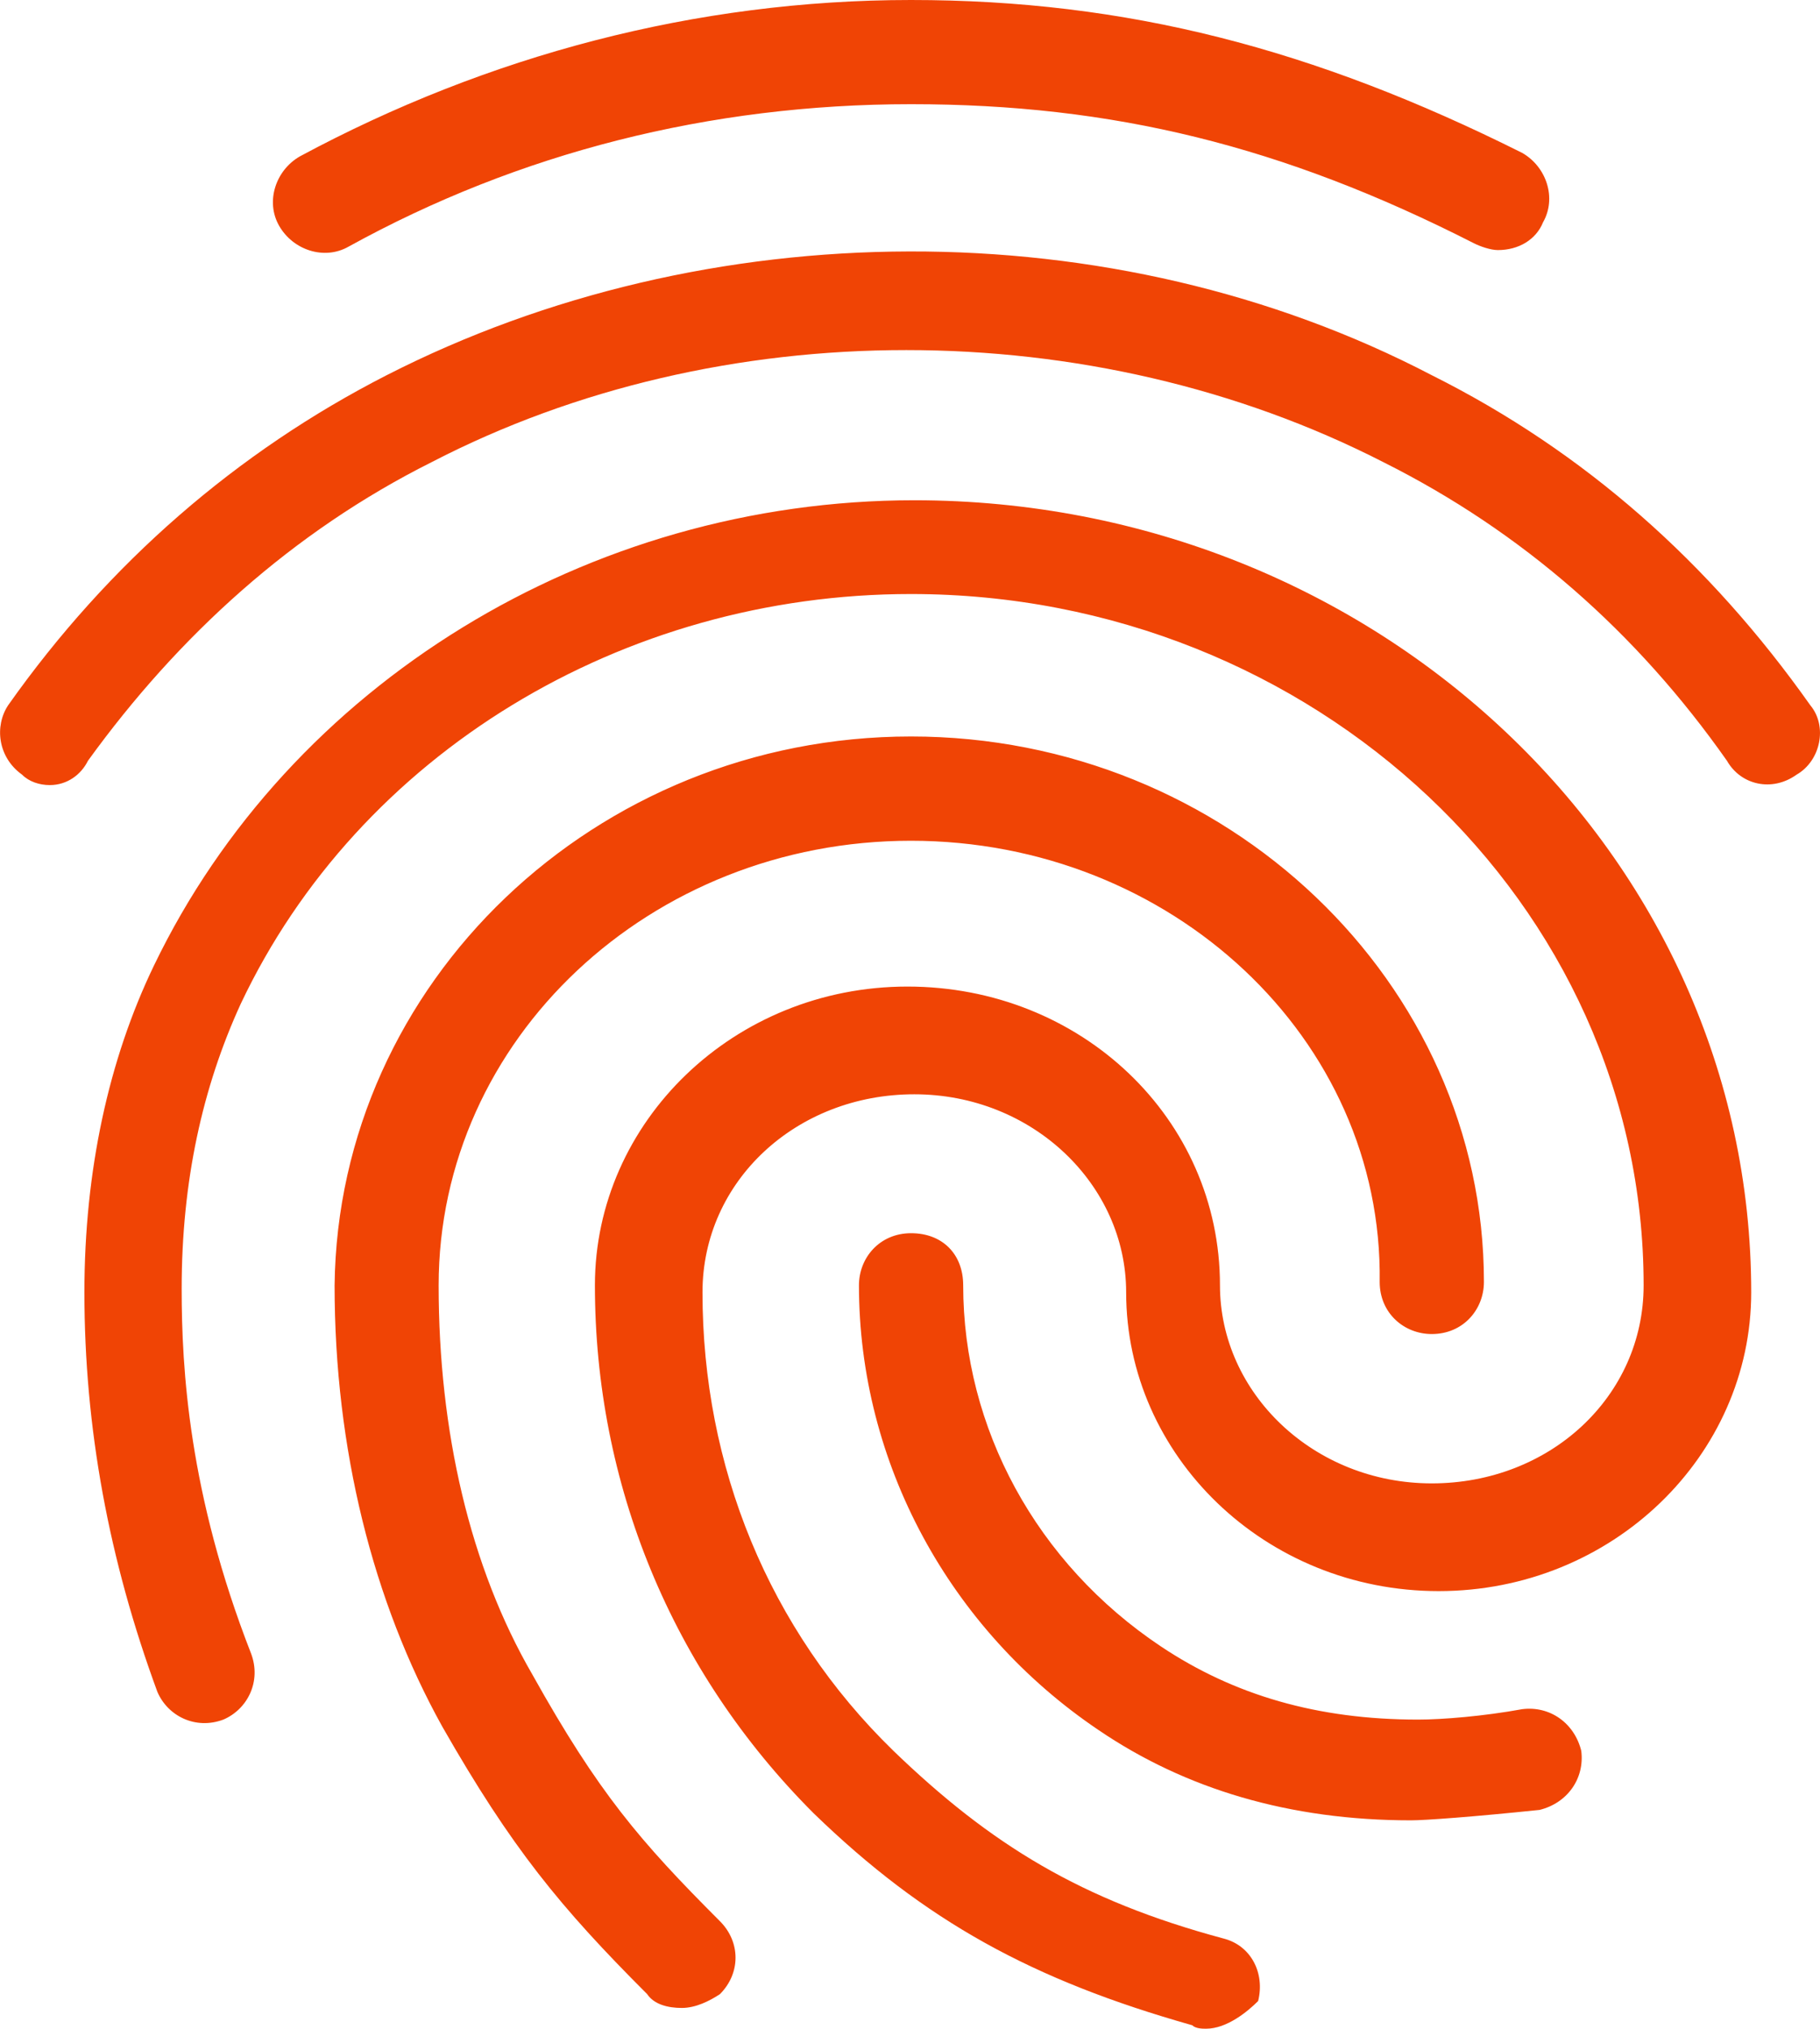 <?xml version="1.0" encoding="utf-8"?>
<!-- Generator: Adobe Illustrator 23.0.0, SVG Export Plug-In . SVG Version: 6.00 Build 0)  -->
<svg version="1.1" id="Layer_1" xmlns="http://www.w3.org/2000/svg" xmlns:xlink="http://www.w3.org/1999/xlink" x="0px" y="0px"
	 viewBox="0 0 1955.5 2178.9" style="enable-background:new 0 0 1955.5 2178.9;" xml:space="preserve">
<style type="text/css">
	.st0{fill:#F04405;}
</style>
<path class="st0" d="M1609.4,268.6c-7.5,0-18.7-3.7-26.1-7.5c-205.2-104.5-388-149.2-604.4-149.2s-421.6,52.2-604.4,153
	c-26.1,14.9-59.7,3.7-74.6-22.4s-3.7-59.7,22.4-74.6C523.6,59.7,747.5,0,978.8,0s432.8,52.2,656.7,164.2
	c26.1,14.9,37.3,48.5,22.4,74.6C1650.4,257.4,1631.7,268.6,1609.4,268.6L1609.4,268.6z M53.5,843.2c-11.2,0-22.4-3.7-29.8-11.2
	c-26.1-18.7-29.8-52.2-14.9-74.6C116.9,604.4,255,485,415.4,403c343.3-175.4,779.8-179.1,1123,0c164.2,82.1,298.5,201.5,406.7,354.5
	c18.7,22.4,11.2,59.7-14.9,74.6c-26.1,18.7-59.7,11.2-74.6-14.9c-97-138-220.1-246.2-369.4-320.9c-313.4-160.4-712.6-160.4-1022.3,0
	C314.7,570.9,191.6,682.8,94.5,817.1C87.1,832,72.2,843.2,53.5,843.2L53.5,843.2z M732.6,2156.6c-14.9,0-29.8-3.7-37.3-14.9
	c-93.3-93.3-145.5-156.7-220.1-287.3c-74.6-134.3-115.7-298.5-115.7-473.8C363.2,1055.9,639.3,791,978.8,791
	s615.6,264.9,615.6,585.8c0,29.8-22.4,56-56,56c-29.8,0-56-22.4-56-56c3.7-261.2-223.9-473.8-503.7-473.8s-507.4,212.7-507.4,477.6
	c0,156.7,33.6,302.2,100.7,417.9c70.9,126.9,115.7,179.1,201.5,264.9c22.4,22.4,22.4,56,0,78.4
	C762.4,2149.1,747.5,2156.6,732.6,2156.6L732.6,2156.6z M1516.1,1955.1c-130.6,0-242.5-33.6-335.8-97
	c-160.4-108.2-257.4-287.3-257.4-477.6c0-29.8,22.4-56,56-56c33.6,0,56,22.4,56,56c0,153,78.4,298.5,212.7,388
	c78.4,52.2,167.9,78.4,276.1,78.4c26.1,0,70.9-3.7,111.9-11.2c29.8-3.7,56,14.9,63.4,44.8c3.7,29.8-14.9,56-44.8,63.4
	C1583.2,1951.3,1531,1955.1,1516.1,1955.1L1516.1,1955.1z M1295.9,2178.9c-3.7,0-11.2,0-14.9-3.7
	c-171.6-48.5-287.3-111.9-406.7-227.6c-153-153-235.1-354.5-235.1-567.1c0-175.4,149.2-320.9,335.8-320.9s335.8,141.8,335.8,320.9
	c0,115.7,100.7,212.7,227.6,212.7s227.6-93.3,227.6-212.7c0-410.4-354.5-742.5-787.3-742.5c-309.7,0-593.2,171.6-720.1,440.3
	c-41,89.5-63.4,190.3-63.4,305.9c0,85.8,7.5,220.1,74.6,391.8c11.2,29.8-3.7,59.7-29.8,70.9c-29.8,11.2-59.7-3.7-70.9-29.8
	c-52.2-141.8-78.4-283.6-78.4-429.1c0-130.6,26.1-250,74.6-350.7c145.5-302.2,466.4-500,817.1-500c496.2,0,899.2,380.6,899.2,850.7
	c0,175.4-149.2,320.9-335.8,320.9s-335.8-145.5-335.8-320.9c0-115.7-100.7-212.7-227.6-212.7s-227.6,93.3-227.6,212.7
	c0,186.6,70.9,361.9,205.2,492.5c104.5,100.7,201.5,160.4,354.5,201.5c29.8,7.5,44.8,37.3,37.3,67.2
	C1340.7,2160.3,1318.3,2178.9,1295.9,2178.9z"/>
</svg>
